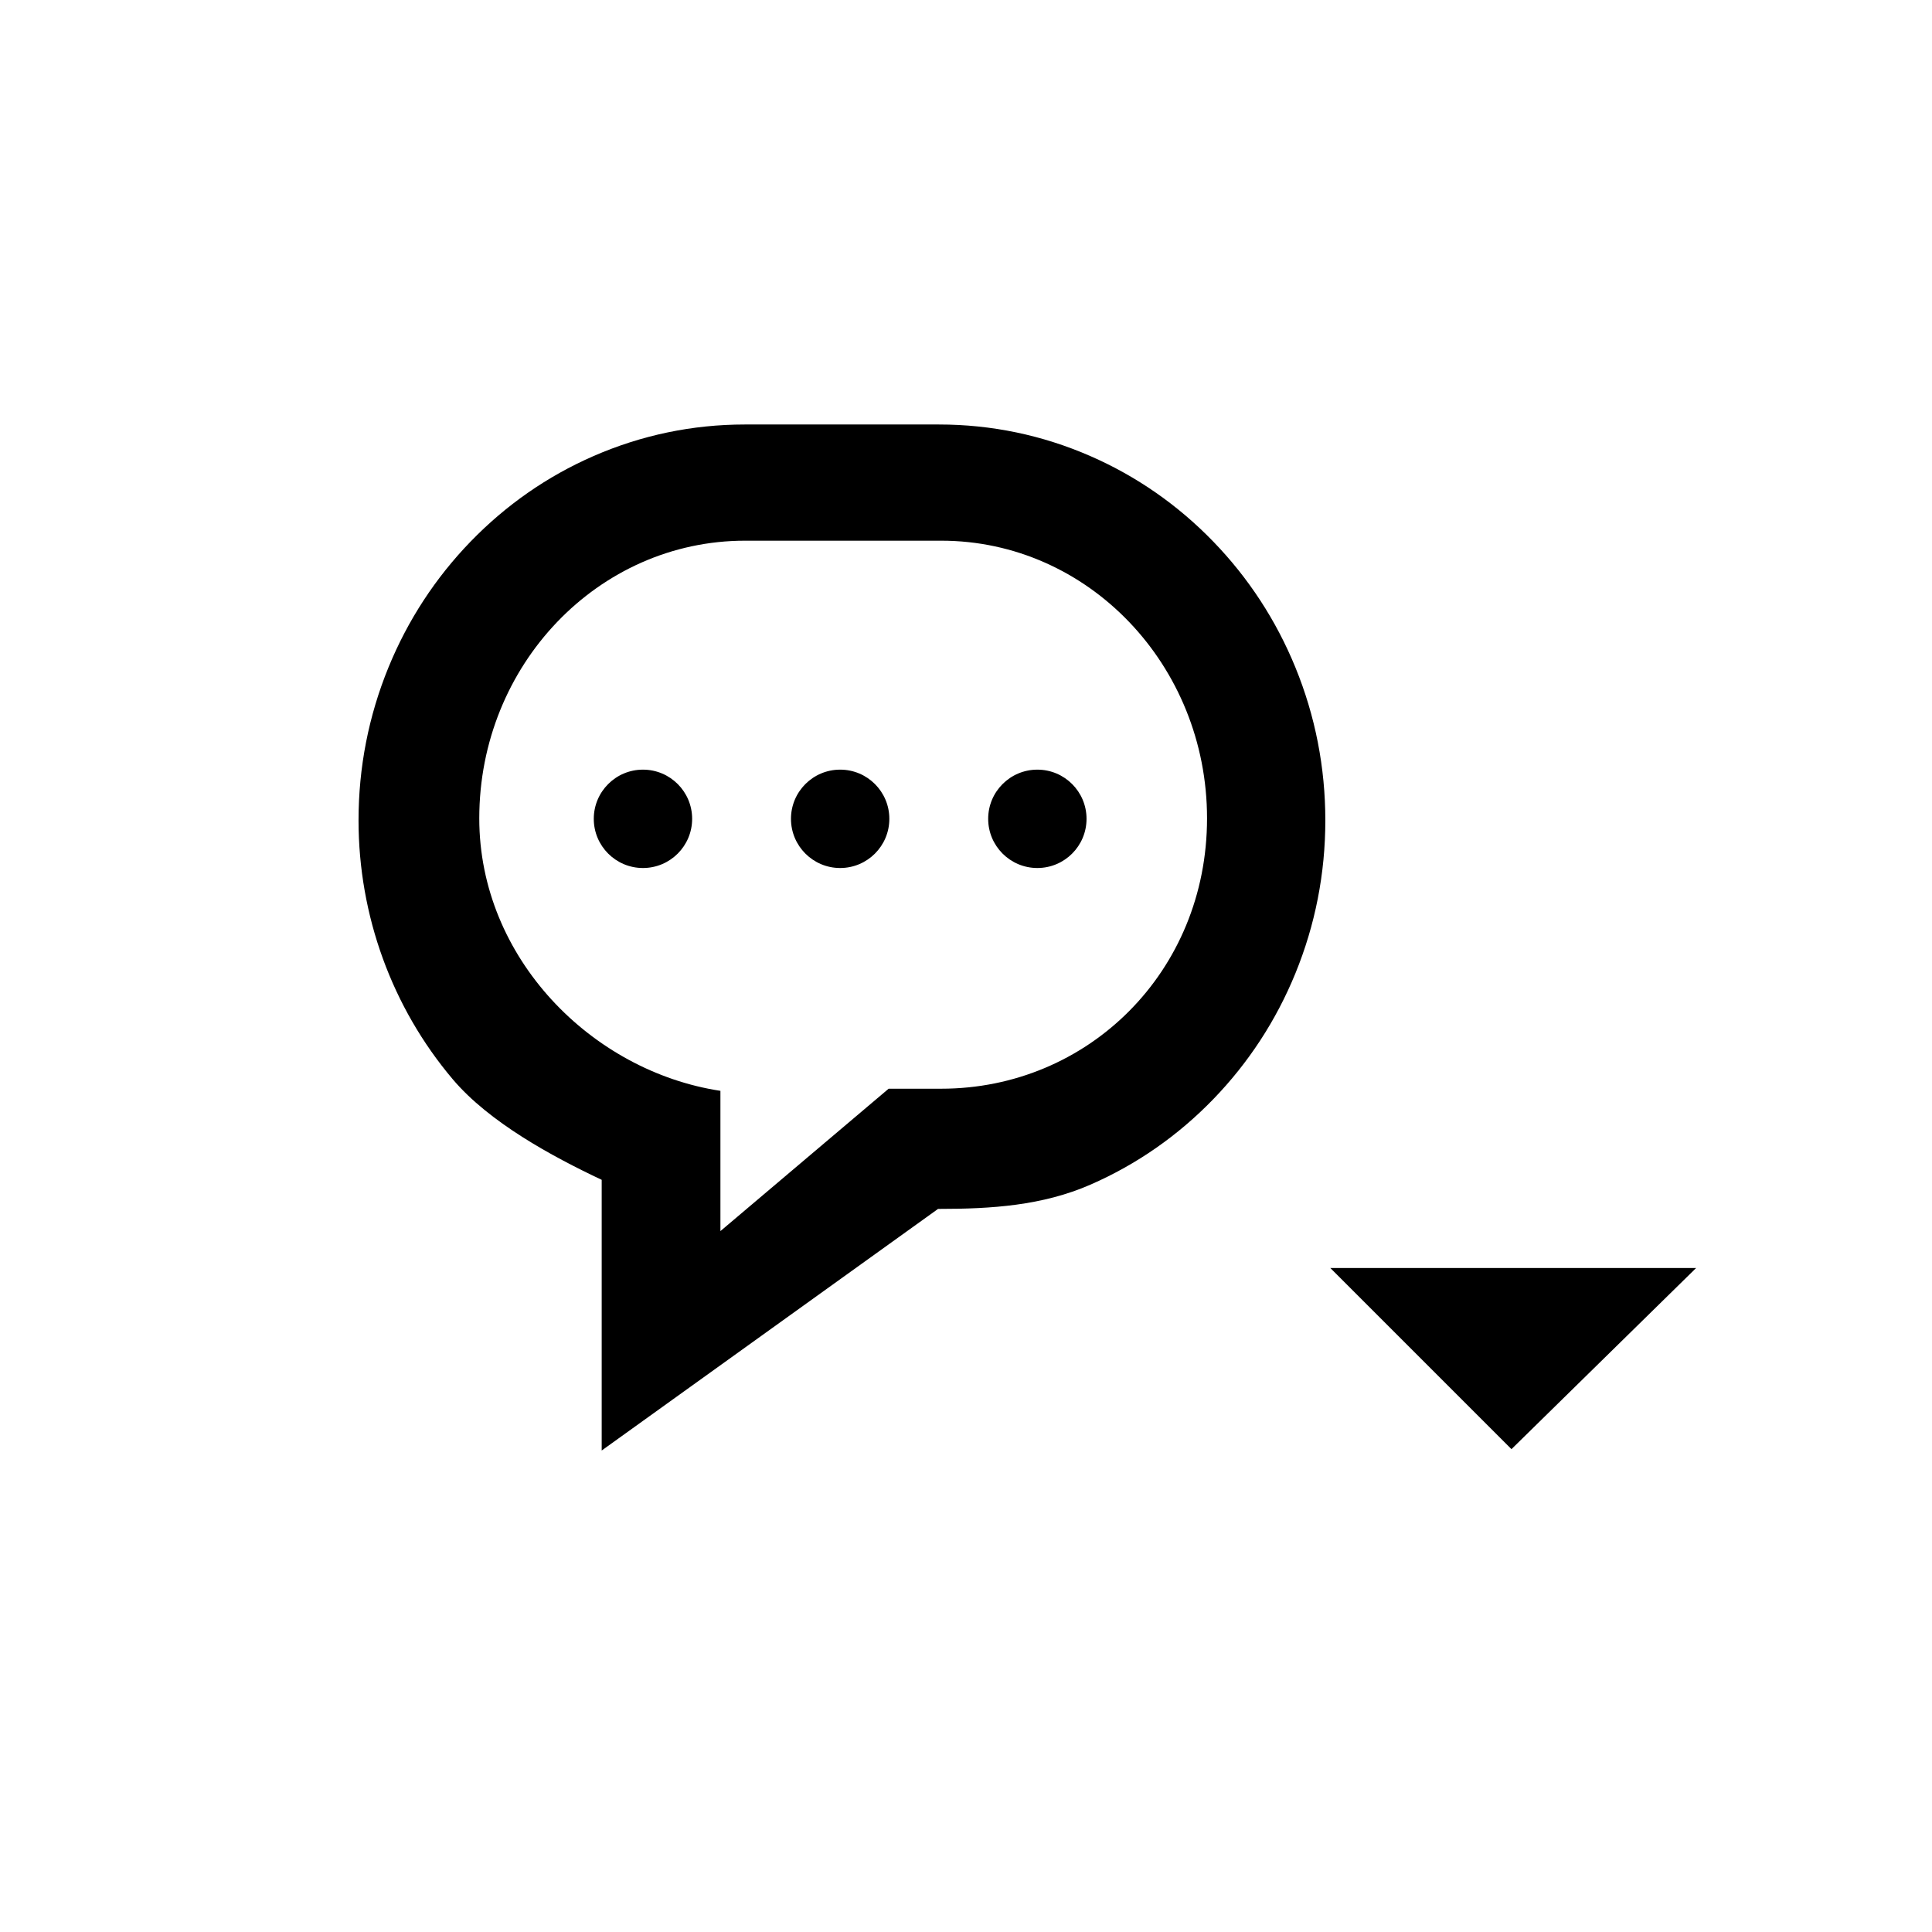<svg xmlns="http://www.w3.org/2000/svg" width="2048" height="2048" viewBox="718 1420 2048 2048"><path d="M2128.22 2764.163h387.709l-195.709 192.001"/><circle cx="1399.564" cy="2287.99" r="52.135"/><circle cx="1608.603" cy="2287.989" r="52.135"/><circle cx="1817.64" cy="2287.989" r="52.134"/><path d="M2091.136 2127.378c-20.425-49.889-49.69-94.722-86.983-133.253-37.528-38.771-81.339-69.261-130.211-90.619-50.908-22.246-104.947-33.524-160.614-33.524H1507.64c-55.667 0-109.705 11.279-160.612 33.524-48.875 21.357-92.685 51.847-130.213 90.619-37.294 38.531-66.56 83.364-86.982 133.253-21.08 51.492-31.768 106.08-31.768 162.249 0 100.882 35.485 198.366 99.918 274.493 38.564 45.562 105.203 81.736 157.838 106.543v286.947l356.562-256.113h.946c55.667 0 109.703-3.48 160.608-25.721 48.877-21.357 92.688-51.846 130.217-90.619 37.296-38.531 66.562-83.369 86.985-133.264 21.079-51.495 31.767-106.088 31.767-162.267-.002-56.168-10.69-110.756-31.77-162.248zm-375.393 446.695h-55.748l-178.323 150.936v-148.68c-136.292-20.695-255.625-140.688-255.625-288.829 0-162.565 126.146-294.35 281.767-294.35h207.931c155.621 0 281.767 131.784 281.767 294.35-.003 162.612-126.148 286.573-281.769 286.573z"/></svg>